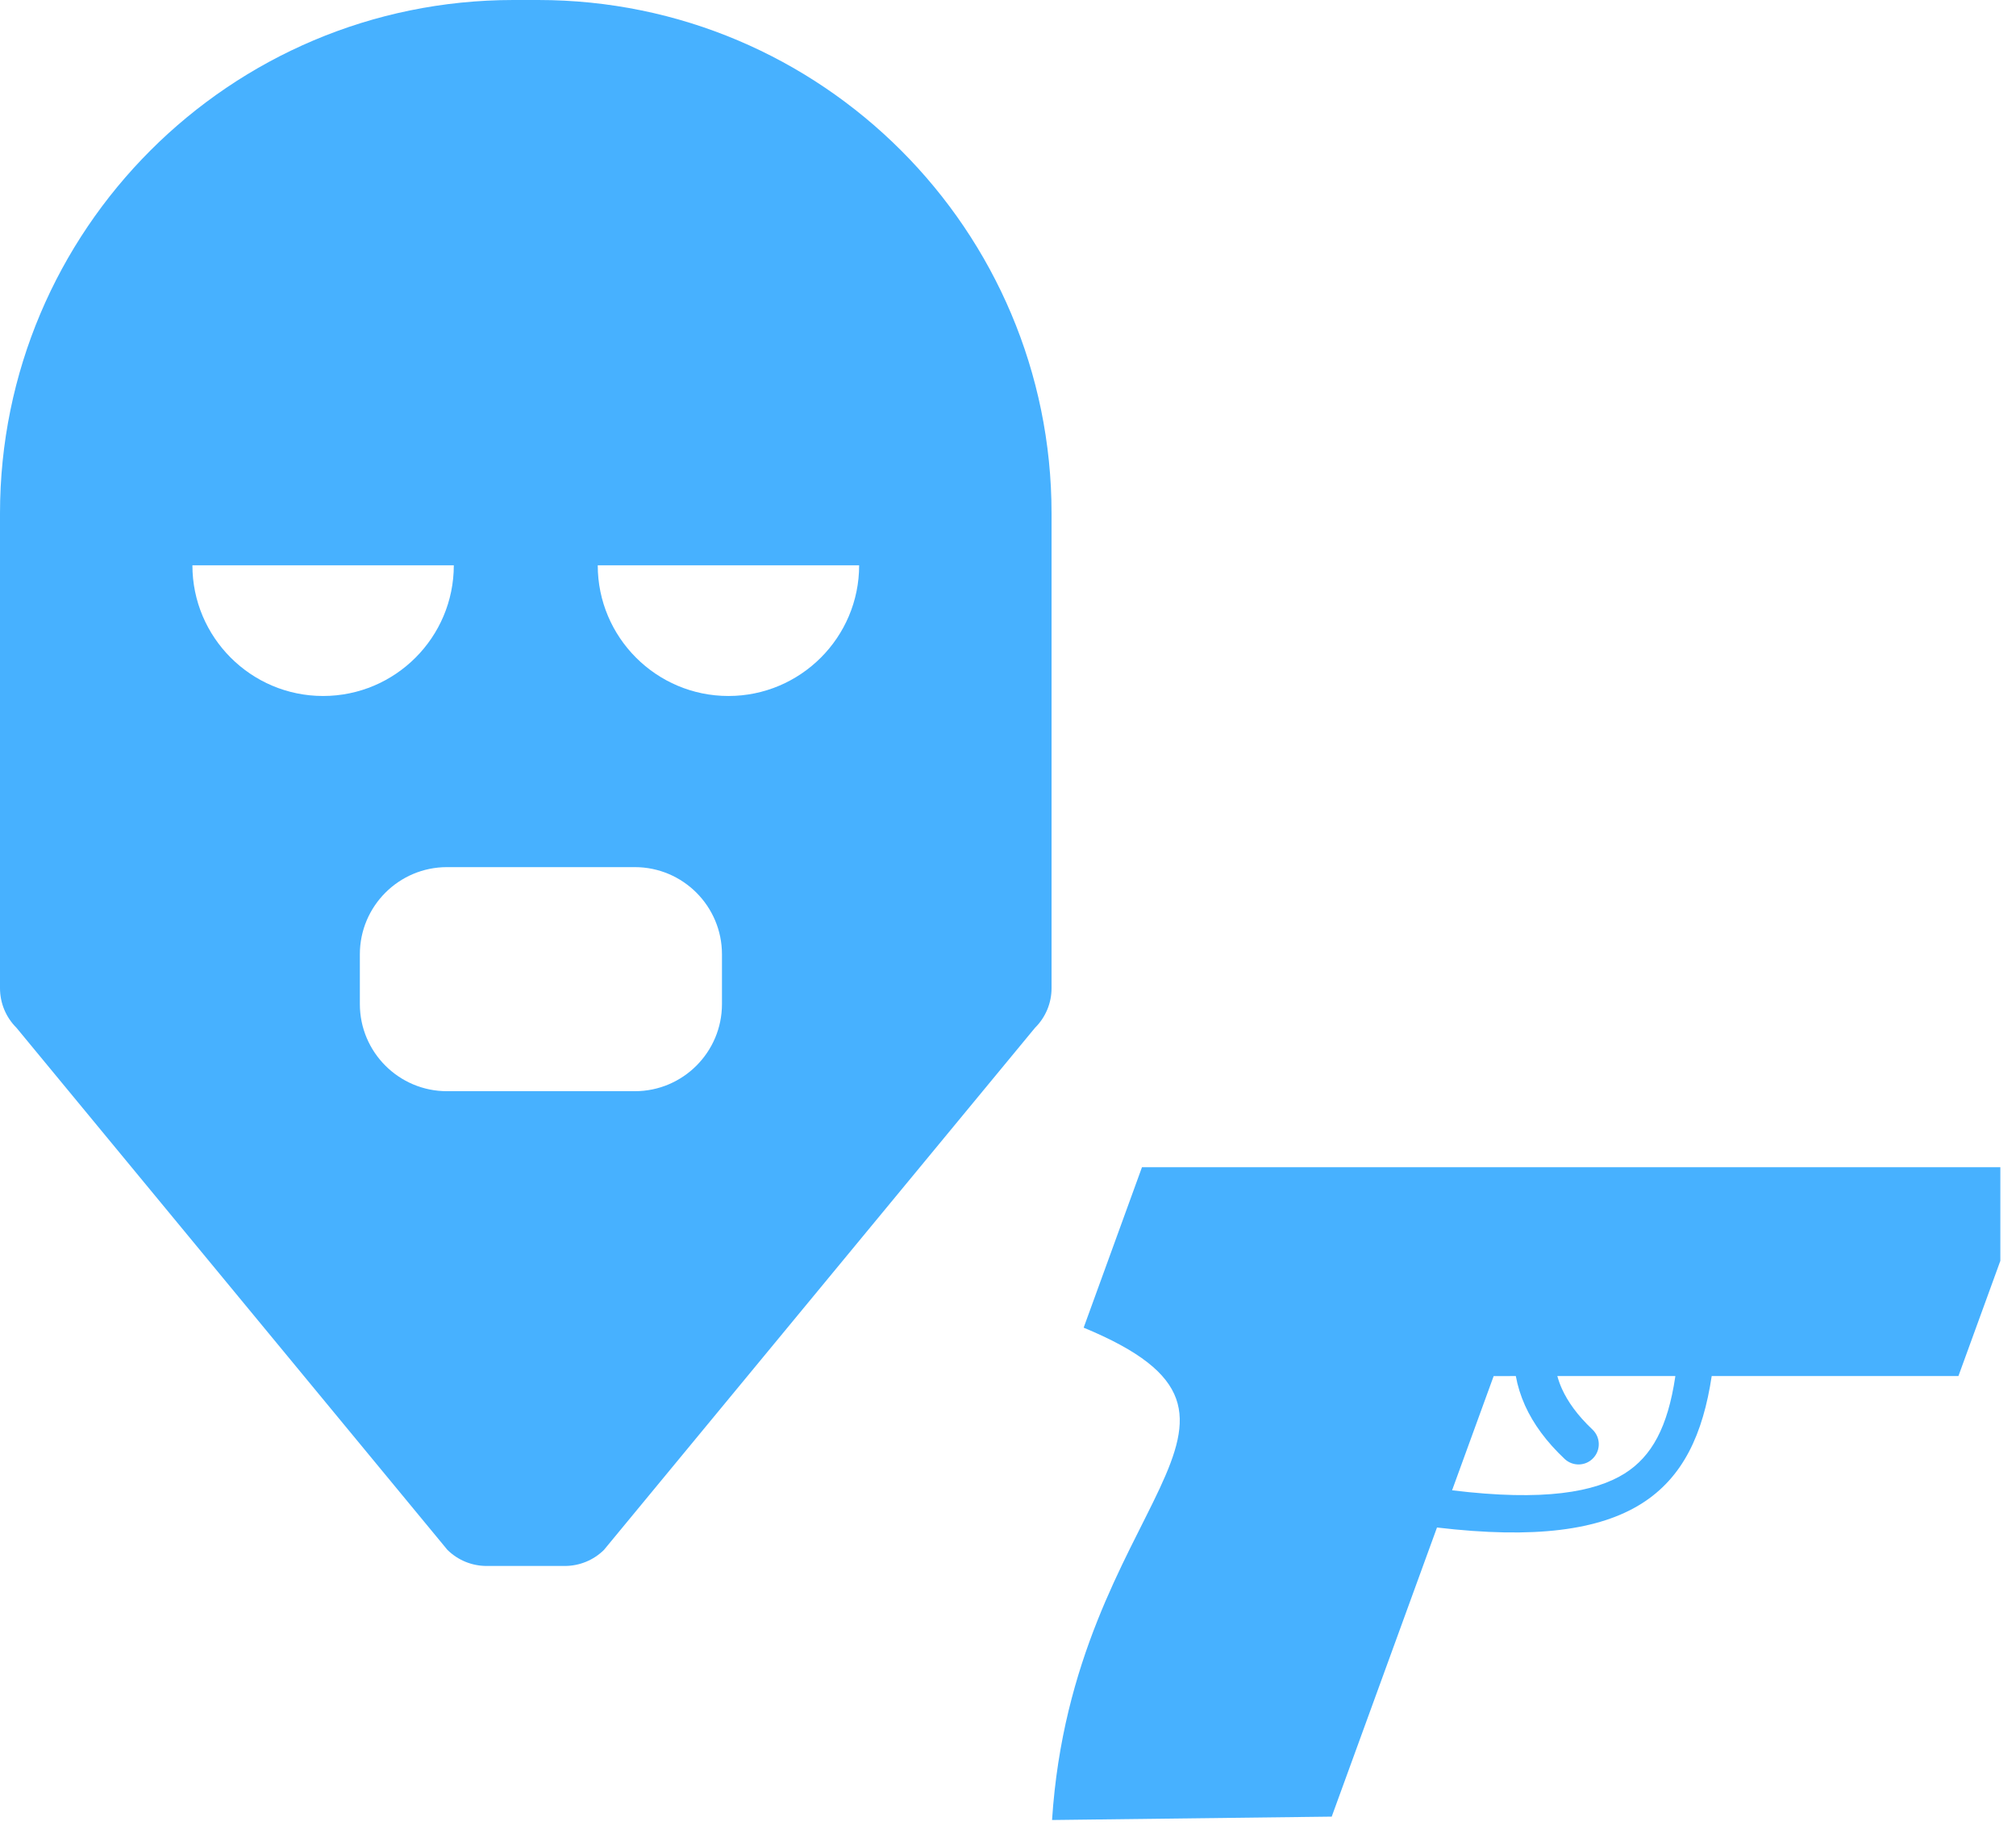 <svg width="68" height="62" viewBox="0 0 68 62" fill="none" xmlns="http://www.w3.org/2000/svg">
<path fill-rule="evenodd" clip-rule="evenodd" d="M36.552 44.777L38.519 39.366H67.472V42.523L66.058 46.409H57.736C57.149 50.304 55.079 52.299 48.47 51.517L44.919 61.268L35.486 61.382C36.189 50.581 44.105 47.906 36.552 44.777ZM15.092 52.272L0.556 34.664C0.2 34.311 0 33.83 0 33.328V17.318C0 7.76 7.757 -3.8147e-05 17.318 -3.8147e-05H18.151C27.709 -3.8147e-05 35.469 7.76 35.469 17.318V33.328C35.469 33.83 35.268 34.311 34.911 34.664L20.372 52.272C20.02 52.62 19.545 52.814 19.052 52.814H16.414C15.919 52.814 15.445 52.62 15.092 52.272ZM54.797 49.697C55.72 49.117 56.252 48.126 56.506 46.439L56.509 46.409H52.529C52.569 46.554 52.62 46.698 52.684 46.839C52.881 47.274 53.205 47.732 53.712 48.211C53.988 48.47 54 48.902 53.741 49.175C53.485 49.45 53.053 49.463 52.777 49.206C52.161 48.626 51.721 48.026 51.439 47.401C51.291 47.07 51.189 46.741 51.129 46.409L50.381 46.411L48.979 50.262C52.086 50.643 53.803 50.319 54.797 49.697ZM24.352 33.863V32.184C24.352 30.563 23.035 29.245 21.413 29.245H15.077C13.455 29.245 12.138 30.563 12.138 32.184V33.863C12.138 35.485 13.455 36.802 15.077 36.802H21.413C23.035 36.802 24.352 35.485 24.352 33.863ZM15.307 19.065H6.49C6.49 21.496 8.467 23.473 10.898 23.473C13.331 23.473 15.307 21.496 15.307 19.065ZM28.979 19.065H20.162C20.162 21.496 22.138 23.473 24.57 23.473C27.002 23.473 28.979 21.496 28.979 19.065Z" fill="#47B1FF"/>
</svg>
